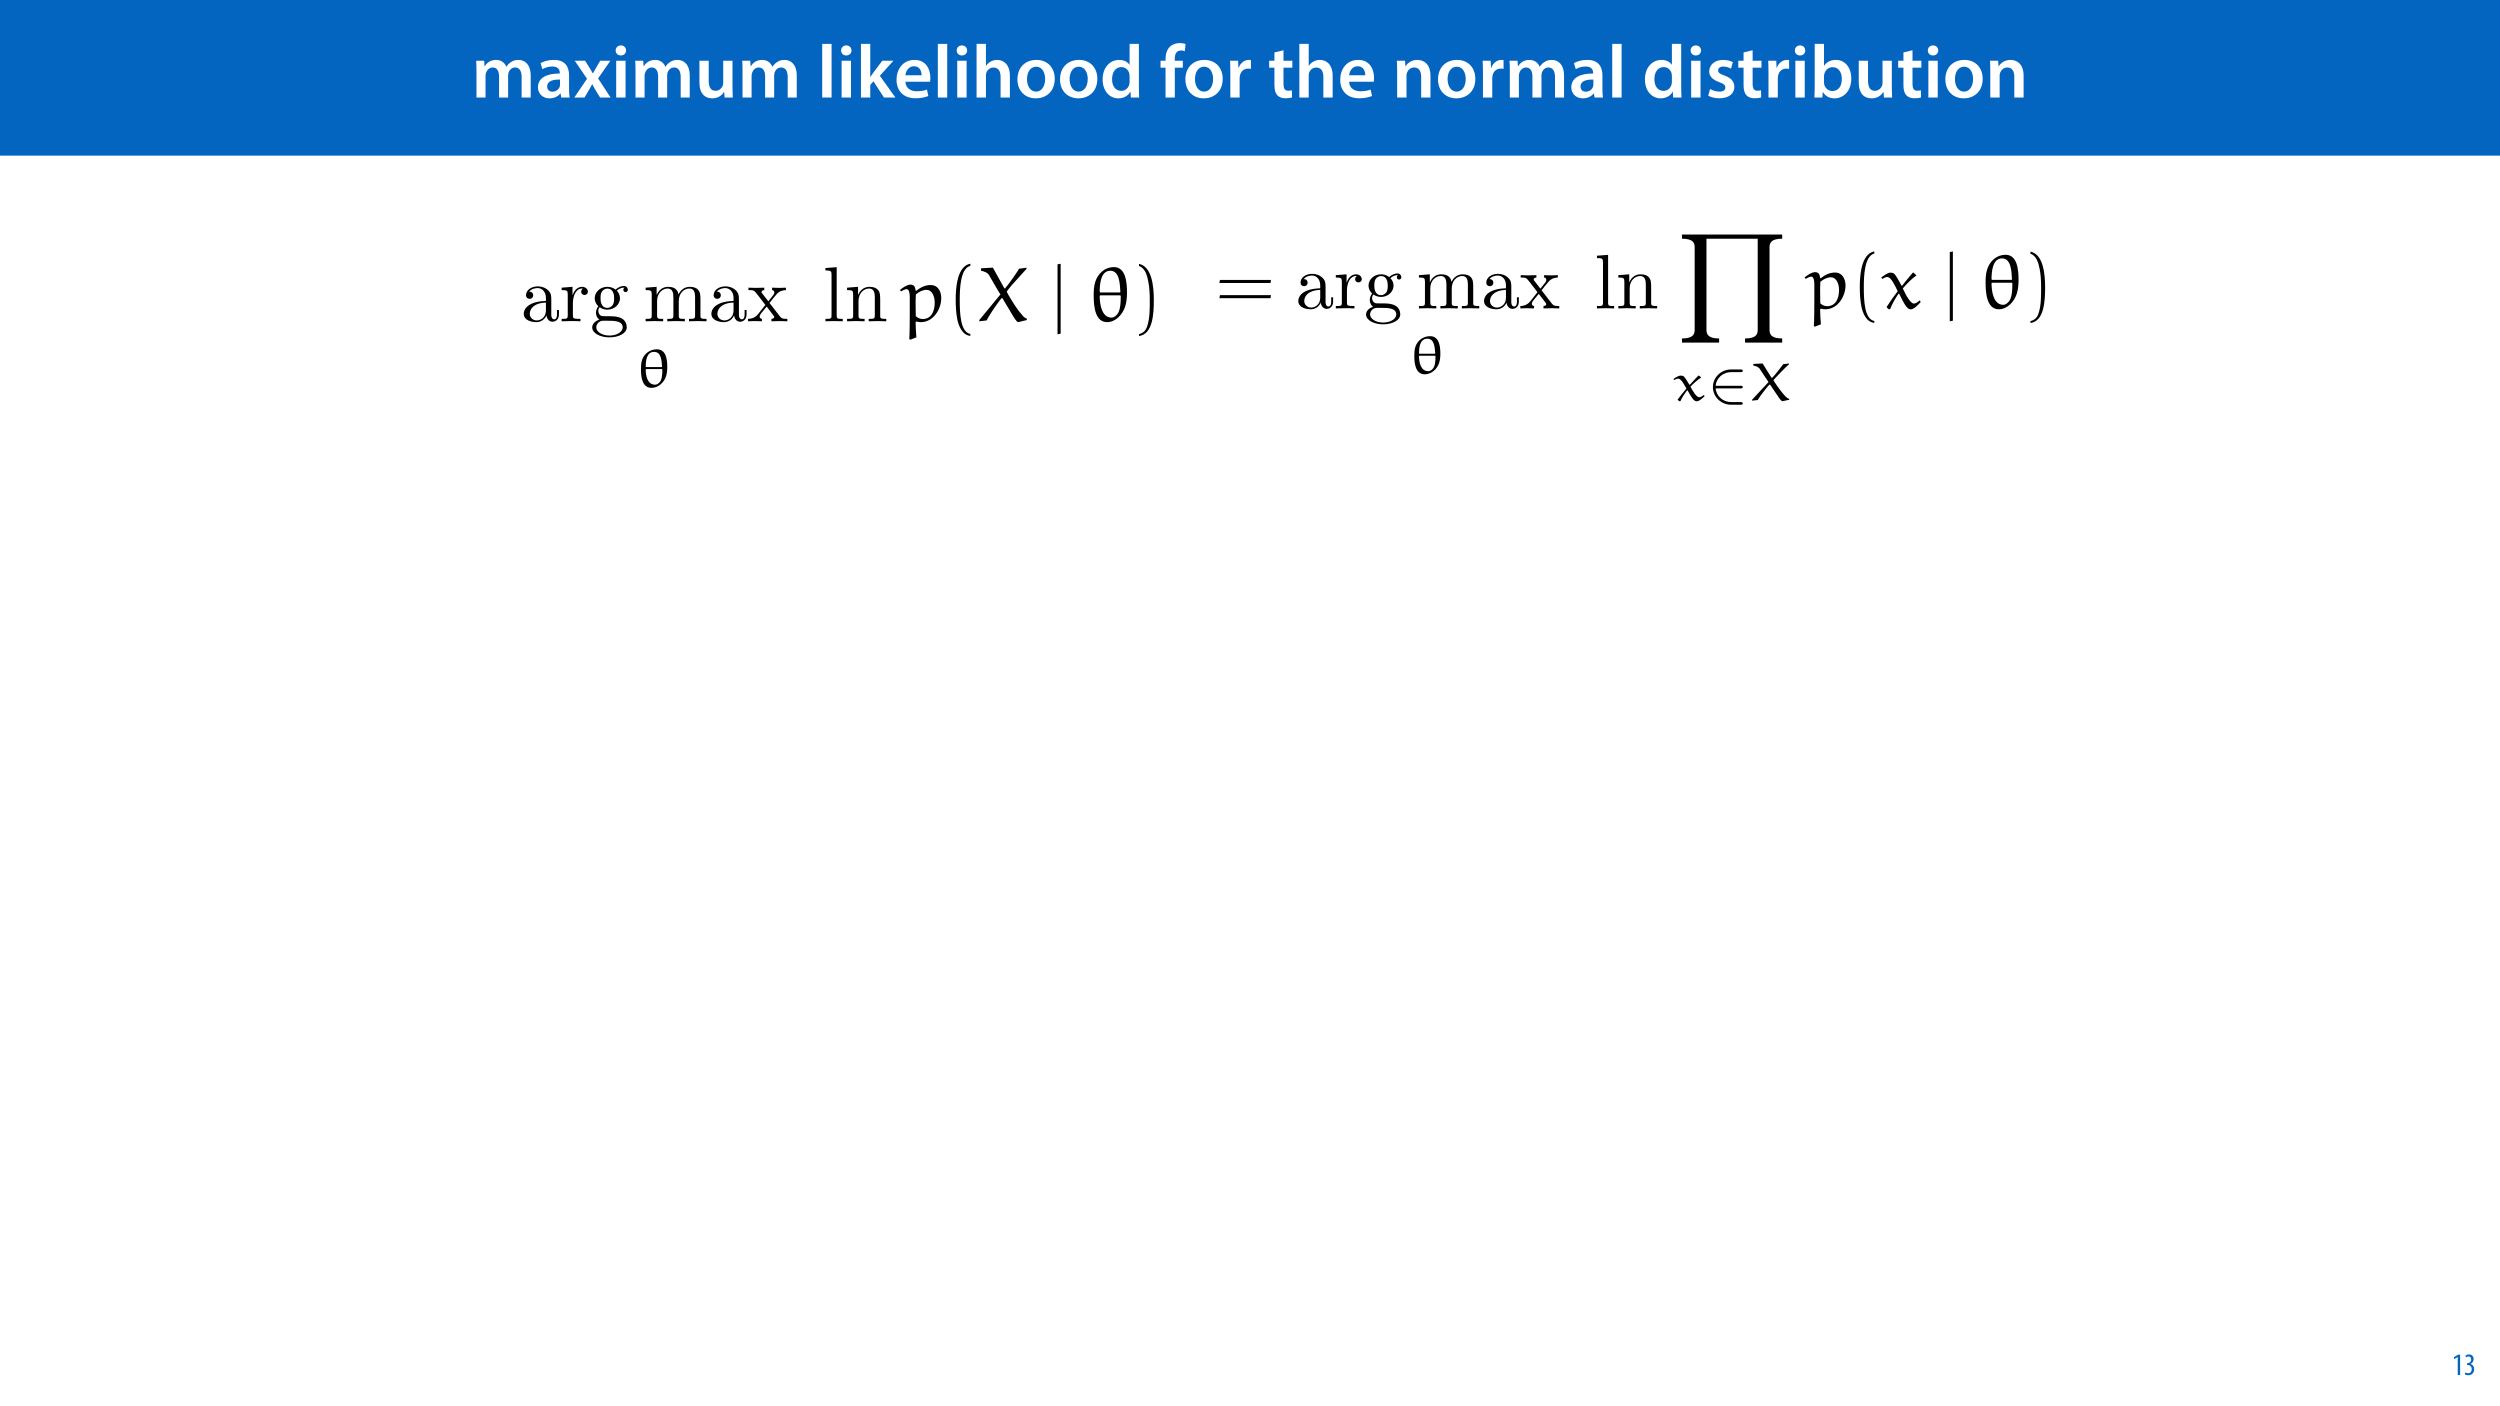 <?xml version="1.0" encoding="UTF-8"?>
<svg xmlns="http://www.w3.org/2000/svg" xmlns:xlink="http://www.w3.org/1999/xlink" width="1920" height="1080" viewBox="0 0 1920 1080">
<defs>
<g>
<g id="glyph-0-0">
<path d="M 3.828 0 L 10.781 0 L 10.781 -16.703 C 10.781 -17.516 10.906 -18.328 11.188 -19.031 C 11.828 -21 13.625 -23.078 16.297 -23.078 C 19.609 -23.078 21.172 -20.297 21.172 -16.359 L 21.172 0 L 28.125 0 L 28.125 -16.938 C 28.125 -17.75 28.297 -18.625 28.484 -19.312 C 29.234 -21.344 31.031 -23.078 33.469 -23.078 C 36.891 -23.078 38.516 -20.297 38.516 -15.609 L 38.516 0 L 45.469 0 L 45.469 -16.641 C 45.469 -25.688 40.719 -28.891 36.016 -28.891 C 33.703 -28.891 31.906 -28.297 30.328 -27.203 C 29 -26.391 27.844 -25.234 26.859 -23.656 L 26.734 -23.656 C 25.516 -26.797 22.625 -28.891 18.906 -28.891 C 14.156 -28.891 11.594 -26.281 10.203 -24.062 L 10.031 -24.062 L 9.75 -28.25 L 3.594 -28.25 C 3.766 -25.812 3.828 -23.078 3.828 -19.844 Z M 3.828 0 "/>
</g>
<g id="glyph-0-1">
<path d="M 26.156 0 C 25.875 -1.734 25.75 -4.234 25.75 -6.781 L 25.75 -17 C 25.75 -23.141 23.141 -28.891 14.094 -28.891 C 9.625 -28.891 5.969 -27.672 3.891 -26.391 L 5.281 -21.75 C 7.188 -22.969 10.094 -23.844 12.875 -23.844 C 17.859 -23.844 18.625 -20.766 18.625 -18.906 L 18.625 -18.438 C 8.172 -18.5 1.859 -14.906 1.859 -7.766 C 1.859 -3.484 5.047 0.641 10.734 0.641 C 14.391 0.641 17.344 -0.922 19.078 -3.125 L 19.25 -3.125 L 19.719 0 Z M 18.797 -9.922 C 18.797 -9.453 18.734 -8.875 18.562 -8.359 C 17.922 -6.328 15.828 -4.469 12.984 -4.469 C 10.734 -4.469 8.938 -5.734 8.938 -8.531 C 8.938 -12.812 13.75 -13.922 18.797 -13.797 Z M 18.797 -9.922 "/>
</g>
<g id="glyph-0-2">
<path d="M 0.641 -28.25 L 10.094 -14.391 L 0.297 0 L 8.172 0 L 11.422 -5.625 C 12.359 -7.188 13.172 -8.578 13.984 -10.203 L 14.094 -10.203 C 14.906 -8.641 15.719 -7.141 16.641 -5.625 L 20.125 0 L 28.188 0 L 18.562 -14.672 L 28.016 -28.25 L 20.234 -28.25 L 17.109 -23.031 C 16.297 -21.578 15.484 -20.125 14.672 -18.562 L 14.5 -18.562 C 13.688 -20.016 12.875 -21.406 11.953 -22.906 L 8.578 -28.25 Z M 0.641 -28.25 "/>
</g>
<g id="glyph-0-3">
<path d="M 11.016 0 L 11.016 -28.25 L 3.828 -28.25 L 3.828 0 Z M 7.422 -40.016 C 5.047 -40.016 3.422 -38.344 3.422 -36.141 C 3.422 -33.984 4.984 -32.312 7.359 -32.312 C 9.859 -32.312 11.422 -33.984 11.422 -36.141 C 11.375 -38.344 9.859 -40.016 7.422 -40.016 Z M 7.422 -40.016 "/>
</g>
<g id="glyph-0-4">
<path d="M 29.109 -28.25 L 21.984 -28.25 L 21.984 -11.188 C 21.984 -10.375 21.812 -9.625 21.578 -8.984 C 20.828 -7.188 18.969 -5.156 16.125 -5.156 C 12.359 -5.156 10.844 -8.172 10.844 -12.875 L 10.844 -28.25 L 3.719 -28.25 L 3.719 -11.656 C 3.719 -2.438 8.406 0.641 13.578 0.641 C 18.625 0.641 21.406 -2.266 22.625 -4.297 L 22.734 -4.297 L 23.078 0 L 29.344 0 C 29.234 -2.312 29.109 -5.109 29.109 -8.469 Z M 29.109 -28.25 "/>
</g>
<g id="glyph-0-5">
</g>
<g id="glyph-0-6">
<path d="M 3.828 0 L 11.016 0 L 11.016 -41.188 L 3.828 -41.188 Z M 3.828 0 "/>
</g>
<g id="glyph-0-7">
<path d="M 10.969 -41.188 L 3.828 -41.188 L 3.828 0 L 10.969 0 L 10.969 -9.625 L 13.391 -12.469 L 21.516 0 L 30.281 0 L 18.328 -16.703 L 28.766 -28.25 L 20.188 -28.25 L 13.344 -19.141 C 12.594 -18.156 11.781 -16.938 11.078 -15.828 L 10.969 -15.828 Z M 10.969 -41.188 "/>
</g>
<g id="glyph-0-8">
<path d="M 27.781 -12.125 C 27.891 -12.766 28.016 -13.797 28.016 -15.141 C 28.016 -21.344 25 -28.891 15.828 -28.891 C 6.781 -28.891 2.031 -21.516 2.031 -13.688 C 2.031 -5.047 7.422 0.578 16.594 0.578 C 20.641 0.578 24.016 -0.172 26.453 -1.156 L 25.406 -6.094 C 23.266 -5.281 20.875 -4.812 17.578 -4.812 C 13.047 -4.812 9.047 -7.016 8.875 -12.125 Z M 8.875 -17.109 C 9.156 -20.016 11.016 -24.016 15.422 -24.016 C 20.188 -24.016 21.344 -19.719 21.281 -17.109 Z M 8.875 -17.109 "/>
</g>
<g id="glyph-0-9">
<path d="M 3.828 0 L 11.016 0 L 11.016 -16.875 C 11.016 -17.688 11.078 -18.438 11.312 -19.031 C 12.062 -21.172 14.031 -23.031 16.812 -23.031 C 20.766 -23.031 22.266 -19.953 22.266 -15.828 L 22.266 0 L 29.406 0 L 29.406 -16.641 C 29.406 -25.688 24.359 -28.891 19.547 -28.891 C 17.75 -28.891 16.062 -28.422 14.672 -27.609 C 13.172 -26.797 12 -25.688 11.141 -24.359 L 11.016 -24.359 L 11.016 -41.188 L 3.828 -41.188 Z M 3.828 0 "/>
</g>
<g id="glyph-0-10">
<path d="M 16.641 -28.891 C 8.125 -28.891 2.031 -23.203 2.031 -13.922 C 2.031 -4.875 8.172 0.641 16.188 0.641 C 23.375 0.641 30.688 -4 30.688 -14.391 C 30.688 -22.969 25.062 -28.891 16.641 -28.891 Z M 16.469 -23.656 C 21.344 -23.656 23.312 -18.625 23.312 -14.203 C 23.312 -8.531 20.469 -4.531 16.406 -4.531 C 12.062 -4.531 9.391 -8.641 9.391 -14.094 C 9.391 -18.797 11.422 -23.656 16.469 -23.656 Z M 16.469 -23.656 "/>
</g>
<g id="glyph-0-11">
<path d="M 22.734 -41.188 L 22.734 -25.172 L 22.625 -25.172 C 21.344 -27.266 18.562 -28.891 14.672 -28.891 C 7.891 -28.891 1.969 -23.266 2.031 -13.797 C 2.031 -5.109 7.359 0.641 14.094 0.641 C 18.219 0.641 21.641 -1.328 23.312 -4.469 L 23.438 -4.469 L 23.719 0 L 30.109 0 C 29.984 -1.906 29.875 -5.047 29.875 -7.953 L 29.875 -41.188 Z M 22.734 -12.234 C 22.734 -11.484 22.672 -10.781 22.5 -10.156 C 21.812 -7.078 19.25 -5.109 16.359 -5.109 C 11.828 -5.109 9.281 -8.875 9.281 -14.031 C 9.281 -19.312 11.828 -23.375 16.406 -23.375 C 19.656 -23.375 21.922 -21.109 22.562 -18.328 C 22.672 -17.75 22.734 -17.047 22.734 -16.469 Z M 22.734 -12.234 "/>
</g>
<g id="glyph-0-12">
<path d="M 11.781 0 L 11.781 -22.906 L 17.922 -22.906 L 17.922 -28.25 L 11.719 -28.25 L 11.719 -29.703 C 11.719 -33.172 12.938 -36.141 16.469 -36.141 C 17.75 -36.141 18.734 -35.906 19.484 -35.609 L 20.016 -41.125 C 18.844 -41.531 17.344 -41.812 15.422 -41.812 C 12.984 -41.812 10.156 -41.062 8.062 -39.094 C 5.625 -36.766 4.641 -33.125 4.641 -29.469 L 4.641 -28.25 L 0.812 -28.25 L 0.812 -22.906 L 4.641 -22.906 L 4.641 0 Z M 11.781 0 "/>
</g>
<g id="glyph-0-13">
<path d="M 3.828 0 L 10.969 0 L 10.969 -14.609 C 10.969 -15.422 11.078 -16.188 11.188 -16.812 C 11.828 -20.016 14.156 -22.219 17.578 -22.219 C 18.438 -22.219 19.078 -22.094 19.656 -21.984 L 19.656 -28.703 C 19.078 -28.828 18.672 -28.891 17.984 -28.891 C 14.969 -28.891 11.656 -26.859 10.266 -22.859 L 10.031 -22.859 L 9.797 -28.25 L 3.594 -28.25 C 3.766 -25.688 3.828 -22.969 3.828 -19.141 Z M 3.828 0 "/>
</g>
<g id="glyph-0-14">
<path d="M 5.047 -34.625 L 5.047 -28.25 L 0.984 -28.25 L 0.984 -22.906 L 5.047 -22.906 L 5.047 -9.625 C 5.047 -5.922 5.734 -3.359 7.25 -1.734 C 8.578 -0.297 10.781 0.578 13.391 0.578 C 15.656 0.578 17.516 0.297 18.562 -0.109 L 18.438 -5.562 C 17.812 -5.391 16.875 -5.219 15.656 -5.219 C 12.938 -5.219 12 -7.016 12 -10.438 L 12 -22.906 L 18.797 -22.906 L 18.797 -28.25 L 12 -28.25 L 12 -36.312 Z M 5.047 -34.625 "/>
</g>
<g id="glyph-0-15">
<path d="M 3.828 0 L 11.016 0 L 11.016 -16.594 C 11.016 -17.406 11.078 -18.266 11.312 -18.906 C 12.062 -21.047 14.031 -23.078 16.875 -23.078 C 20.766 -23.078 22.266 -20.016 22.266 -15.953 L 22.266 0 L 29.406 0 L 29.406 -16.766 C 29.406 -25.688 24.297 -28.891 19.375 -28.891 C 14.672 -28.891 11.594 -26.219 10.375 -24.016 L 10.203 -24.016 L 9.859 -28.25 L 3.594 -28.25 C 3.766 -25.812 3.828 -23.078 3.828 -19.844 Z M 3.828 0 "/>
</g>
<g id="glyph-0-16">
<path d="M 2.094 -1.391 C 4.172 -0.234 7.25 0.578 10.672 0.578 C 18.156 0.578 22.156 -3.125 22.156 -8.234 C 22.094 -12.406 19.719 -15.016 14.609 -16.875 C 11.016 -18.156 9.688 -19.031 9.688 -20.828 C 9.688 -22.562 11.078 -23.781 13.625 -23.781 C 16.125 -23.781 18.391 -22.859 19.609 -22.156 L 21 -27.203 C 19.375 -28.078 16.641 -28.891 13.516 -28.891 C 6.953 -28.891 2.844 -25 2.844 -20.016 C 2.781 -16.703 5.109 -13.688 10.609 -11.781 C 14.094 -10.562 15.25 -9.562 15.25 -7.656 C 15.25 -5.797 13.859 -4.531 10.734 -4.531 C 8.172 -4.531 5.109 -5.562 3.484 -6.547 Z M 2.094 -1.391 "/>
</g>
<g id="glyph-0-17">
<path d="M 9.688 0 L 10.031 -4.234 L 10.156 -4.234 C 12.188 -0.75 15.422 0.641 19.078 0.641 C 25.469 0.641 31.906 -4.406 31.906 -14.562 C 31.953 -23.141 27.031 -28.891 20.125 -28.891 C 15.891 -28.891 12.812 -27.094 11.078 -24.359 L 10.969 -24.359 L 10.969 -41.188 L 3.828 -41.188 L 3.828 -7.953 C 3.828 -5.047 3.719 -1.906 3.594 0 Z M 10.969 -16.234 C 10.969 -16.938 11.078 -17.578 11.188 -18.094 C 12 -21.234 14.609 -23.312 17.516 -23.312 C 22.266 -23.312 24.656 -19.25 24.656 -14.266 C 24.656 -8.578 21.922 -4.984 17.453 -4.984 C 14.391 -4.984 11.891 -7.141 11.141 -9.969 C 11.016 -10.5 10.969 -11.078 10.969 -11.656 Z M 10.969 -16.234 "/>
</g>
<g id="glyph-1-0">
<path d="M 4.516 0 L 6.344 0 L 6.344 -15.594 L 4.797 -15.594 L 1.516 -13.688 L 1.875 -12.234 L 4.469 -13.734 L 4.516 -13.734 Z M 4.516 0 "/>
</g>
<g id="glyph-1-1">
<path d="M 0.672 -0.531 C 1.297 -0.094 2.406 0.188 3.406 0.188 C 6.234 0.188 7.875 -1.875 7.875 -4.422 C 7.875 -6.859 6.531 -8.109 5.141 -8.5 L 5.141 -8.547 C 6.641 -9.266 7.469 -10.625 7.469 -12.188 C 7.469 -14.203 6.219 -15.797 4.016 -15.797 C 2.828 -15.797 1.781 -15.359 1.203 -14.906 L 1.609 -13.516 C 2.109 -13.875 2.781 -14.25 3.547 -14.25 C 4.781 -14.25 5.609 -13.422 5.609 -11.859 C 5.609 -9.938 3.906 -9.094 2.812 -9.078 L 2.453 -9.078 L 2.453 -7.688 L 2.875 -7.688 C 4.75 -7.688 6.031 -6.5 6.031 -4.469 C 6.031 -2.516 4.938 -1.344 3.344 -1.344 C 2.406 -1.344 1.562 -1.703 1.078 -1.984 Z M 0.672 -0.531 "/>
</g>
<g id="glyph-2-0">
<path d="M 5.094 -42.031 C 9.906 -40.312 11.266 -34.734 12.156 -30.297 C 13.047 -25.734 13.281 -20.984 13.281 -16.359 C 13.281 -9.609 13.391 -2.375 11.266 3.969 C 10.078 7.531 7.828 9.062 5.094 9.781 L 5.094 11.203 C 15.703 9.844 16.359 -5.984 16.359 -16.125 C 16.359 -26.031 15.109 -41.562 5.094 -43.625 Z M 5.094 -42.031 "/>
</g>
<g id="glyph-2-1">
<path d="M 42.453 -19.5 L 42.797 -21.875 L 3.609 -21.875 L 3.203 -19.5 Z M 42.453 -7.828 L 42.797 -10.203 L 3.609 -10.203 L 3.203 -7.828 Z M 42.453 -7.828 "/>
</g>
<g id="glyph-2-2">
<path d="M 17.844 9.656 C 10.203 8.188 9.781 -6.219 9.781 -16.25 C 9.781 -25.188 10.312 -40.25 17.844 -42.156 L 17.844 -43.75 C 11.672 -42.688 9.016 -35.922 7.891 -30.234 C 7 -25.781 6.703 -21.156 6.703 -16.594 C 6.703 -11.797 6.938 -7 7.766 -2.25 C 8.781 3.375 11.625 10.547 17.844 11.078 Z M 17.844 9.656 "/>
</g>
<g id="glyph-3-0">
<path d="M 19.734 -4.5 C 19.984 -2.141 21.578 0.359 24.359 0.359 C 25.609 0.359 29.219 -0.469 29.219 -5.281 L 29.219 -8.594 L 27.75 -8.594 L 27.75 -5.281 C 27.75 -1.844 26.266 -1.484 25.609 -1.484 C 23.656 -1.484 23.422 -4.156 23.422 -4.453 L 23.422 -16.297 C 23.422 -18.797 23.422 -21.109 21.281 -23.297 C 18.969 -25.609 16 -26.562 13.156 -26.562 C 8.297 -26.562 4.203 -23.766 4.203 -19.859 C 4.203 -18.078 5.391 -17.078 6.938 -17.078 C 8.594 -17.078 9.656 -18.266 9.656 -19.797 C 9.656 -20.516 9.359 -22.469 6.641 -22.531 C 8.234 -24.609 11.141 -25.25 13.047 -25.25 C 15.953 -25.25 19.328 -22.938 19.328 -17.672 L 19.328 -15.469 C 16.297 -15.297 12.156 -15.109 8.422 -13.344 C 3.969 -11.328 2.484 -8.234 2.484 -5.625 C 2.484 -0.828 8.234 0.656 11.969 0.656 C 15.891 0.656 18.609 -1.719 19.734 -4.5 Z M 19.328 -14.234 L 19.328 -8.297 C 19.328 -2.672 15.062 -0.656 12.391 -0.656 C 9.484 -0.656 7.047 -2.734 7.047 -5.688 C 7.047 -8.953 9.547 -13.875 19.328 -14.234 Z M 19.328 -14.234 "/>
</g>
<g id="glyph-3-1">
<path d="M 9.906 -19.688 L 9.906 -26.203 L 1.656 -25.547 L 1.656 -23.719 C 5.812 -23.719 6.281 -23.297 6.281 -20.391 L 6.281 -4.5 C 6.281 -1.844 5.625 -1.844 1.656 -1.844 L 1.656 0 C 3.969 -0.062 6.766 -0.172 8.422 -0.172 C 10.797 -0.172 13.578 -0.172 15.953 0 L 15.953 -1.844 L 14.703 -1.844 C 10.312 -1.844 10.203 -2.484 10.203 -4.625 L 10.203 -13.75 C 10.203 -19.625 12.688 -24.891 17.188 -24.891 C 17.609 -24.891 17.719 -24.891 17.844 -24.844 C 17.672 -24.781 16.484 -24.062 16.484 -22.531 C 16.484 -20.859 17.719 -19.984 19.031 -19.984 C 20.094 -19.984 21.578 -20.688 21.578 -22.594 C 21.578 -24.484 19.734 -26.203 17.188 -26.203 C 12.859 -26.203 10.734 -22.234 9.906 -19.688 Z M 9.906 -19.688 "/>
</g>
<g id="glyph-3-2">
<path d="M 13.156 -10.203 C 8 -10.203 8 -16.125 8 -17.484 C 8 -19.094 8.062 -20.984 8.953 -22.469 C 9.422 -23.172 10.797 -24.844 13.156 -24.844 C 18.312 -24.844 18.312 -18.906 18.312 -17.547 C 18.312 -15.953 18.266 -14.047 17.375 -12.562 C 16.891 -11.859 15.531 -10.203 13.156 -10.203 Z M 6.281 -7.891 C 6.281 -8.125 6.281 -9.484 7.297 -10.672 C 9.609 -9.016 12.031 -8.828 13.156 -8.828 C 18.672 -8.828 22.766 -12.922 22.766 -17.484 C 22.766 -19.688 21.812 -21.875 20.328 -23.234 C 22.469 -25.25 24.609 -25.547 25.672 -25.547 C 25.781 -25.547 26.078 -25.547 26.266 -25.484 C 25.609 -25.25 25.312 -24.609 25.312 -23.891 C 25.312 -22.875 26.078 -22.172 27.031 -22.172 C 27.625 -22.172 28.75 -22.594 28.75 -23.953 C 28.75 -24.953 28.047 -26.859 25.734 -26.859 C 24.547 -26.859 21.938 -26.5 19.438 -24.062 C 16.953 -26.031 14.469 -26.203 13.156 -26.203 C 7.641 -26.203 3.562 -22.109 3.562 -17.547 C 3.562 -14.938 4.859 -12.688 6.344 -11.438 C 5.578 -10.547 4.5 -8.594 4.5 -6.516 C 4.5 -4.688 5.281 -2.438 7.109 -1.25 C 3.562 -0.234 1.656 2.312 1.656 4.688 C 1.656 8.953 7.531 12.219 14.766 12.219 C 21.75 12.219 27.922 9.188 27.922 4.562 C 27.922 2.484 27.094 -0.531 24.062 -2.188 C 20.922 -3.859 17.484 -3.859 13.875 -3.859 C 12.391 -3.859 9.844 -3.859 9.422 -3.906 C 7.531 -4.156 6.281 -5.984 6.281 -7.891 Z M 14.828 10.844 C 8.828 10.844 4.75 7.828 4.75 4.688 C 4.75 1.953 7 -0.234 9.609 -0.422 L 13.094 -0.422 C 18.203 -0.422 24.844 -0.422 24.844 4.688 C 24.844 7.891 20.625 10.844 14.828 10.844 Z M 14.828 10.844 "/>
</g>
<g id="glyph-3-3">
<path d="M 6.516 -20.391 L 6.516 -4.5 C 6.516 -1.844 5.875 -1.844 1.891 -1.844 L 1.891 0 C 3.969 -0.062 7 -0.172 8.594 -0.172 C 10.141 -0.172 13.219 -0.062 15.234 0 L 15.234 -1.844 C 11.266 -1.844 10.609 -1.844 10.609 -4.5 L 10.609 -15.406 C 10.609 -21.578 14.828 -24.891 18.609 -24.891 C 22.344 -24.891 23 -21.703 23 -18.312 L 23 -4.5 C 23 -1.844 22.344 -1.844 18.375 -1.844 L 18.375 0 C 20.453 -0.062 23.469 -0.172 25.078 -0.172 C 26.625 -0.172 29.703 -0.062 31.719 0 L 31.719 -1.844 C 27.75 -1.844 27.094 -1.844 27.094 -4.5 L 27.094 -15.406 C 27.094 -21.578 31.297 -24.891 35.094 -24.891 C 38.828 -24.891 39.484 -21.703 39.484 -18.312 L 39.484 -4.5 C 39.484 -1.844 38.828 -1.844 34.859 -1.844 L 34.859 0 C 36.938 -0.062 39.953 -0.172 41.562 -0.172 C 43.094 -0.172 46.188 -0.062 48.203 0 L 48.203 -1.844 C 45.109 -1.844 43.625 -1.844 43.578 -3.609 L 43.578 -14.938 C 43.578 -20.031 43.578 -21.875 41.734 -24.016 C 40.906 -25.016 38.953 -26.203 35.516 -26.203 C 30.531 -26.203 27.922 -22.641 26.906 -20.391 C 26.078 -25.547 21.703 -26.203 19.031 -26.203 C 14.703 -26.203 11.922 -23.656 10.25 -19.984 L 10.25 -26.203 L 1.891 -25.547 L 1.891 -23.719 C 6.047 -23.719 6.516 -23.297 6.516 -20.391 Z M 6.516 -20.391 "/>
</g>
<g id="glyph-3-4">
<path d="M 17.016 -13.938 C 18.797 -16.188 21.047 -19.094 22.469 -20.625 C 24.312 -22.766 26.734 -23.656 29.516 -23.719 L 29.516 -25.547 C 27.984 -25.438 26.203 -25.375 24.656 -25.375 C 22.875 -25.375 19.734 -25.484 18.969 -25.547 L 18.969 -23.719 C 20.219 -23.594 20.688 -22.828 20.688 -21.875 C 20.688 -20.922 20.094 -20.156 19.797 -19.797 L 16.125 -15.172 L 11.5 -21.156 C 10.969 -21.75 10.969 -21.875 10.969 -22.234 C 10.969 -23.125 11.859 -23.656 13.047 -23.719 L 13.047 -25.547 C 11.5 -25.484 7.594 -25.375 6.641 -25.375 C 5.391 -25.375 2.609 -25.438 1 -25.547 L 1 -23.719 C 5.156 -23.719 5.219 -23.656 8 -20.094 L 13.875 -12.453 L 8.297 -5.391 C 5.453 -1.953 1.953 -1.844 0.719 -1.844 L 0.719 0 C 2.25 -0.125 4.094 -0.172 5.625 -0.172 C 7.344 -0.172 9.844 -0.062 11.266 0 L 11.266 -1.844 C 9.953 -2.016 9.547 -2.781 9.547 -3.672 C 9.547 -4.984 11.266 -6.938 14.875 -11.203 L 19.391 -5.281 C 19.859 -4.625 20.625 -3.672 20.625 -3.312 C 20.625 -2.781 20.094 -1.891 18.5 -1.844 L 18.5 0 C 20.281 -0.062 23.594 -0.172 24.891 -0.172 C 26.5 -0.172 28.812 -0.125 30.594 0 L 30.594 -1.844 C 27.391 -1.844 26.328 -1.953 24.953 -3.672 Z M 17.016 -13.938 "/>
</g>
<g id="glyph-3-5">
<path d="M 10.5 -41.141 L 1.953 -40.484 L 1.953 -38.656 C 6.109 -38.656 6.578 -38.234 6.578 -35.328 L 6.578 -4.5 C 6.578 -1.844 5.922 -1.844 1.953 -1.844 L 1.953 0 C 3.906 -0.062 7.047 -0.172 8.531 -0.172 C 10.016 -0.172 12.922 -0.062 15.109 0 L 15.109 -1.844 C 11.141 -1.844 10.5 -1.844 10.5 -4.5 Z M 10.5 -41.141 "/>
</g>
<g id="glyph-3-6">
<path d="M 6.516 -20.391 L 6.516 -4.5 C 6.516 -1.844 5.875 -1.844 1.891 -1.844 L 1.891 0 C 3.969 -0.062 7 -0.172 8.594 -0.172 C 10.141 -0.172 13.219 -0.062 15.234 0 L 15.234 -1.844 C 11.266 -1.844 10.609 -1.844 10.609 -4.5 L 10.609 -15.406 C 10.609 -21.578 14.828 -24.891 18.609 -24.891 C 22.344 -24.891 23 -21.703 23 -18.312 L 23 -4.5 C 23 -1.844 22.344 -1.844 18.375 -1.844 L 18.375 0 C 20.453 -0.062 23.469 -0.172 25.078 -0.172 C 26.625 -0.172 29.703 -0.062 31.719 0 L 31.719 -1.844 C 28.641 -1.844 27.156 -1.844 27.094 -3.609 L 27.094 -14.938 C 27.094 -20.031 27.094 -21.875 25.25 -24.016 C 24.422 -25.016 22.469 -26.203 19.031 -26.203 C 14.703 -26.203 11.922 -23.656 10.25 -19.984 L 10.25 -26.203 L 1.891 -25.547 L 1.891 -23.719 C 6.047 -23.719 6.516 -23.297 6.516 -20.391 Z M 6.516 -20.391 "/>
</g>
<g id="glyph-4-0">
<path d="M 12.125 0.453 C 17.219 0.453 21.5 -3.656 22.984 -7.922 C 23.828 -10.25 24.062 -12.781 24.062 -15.266 C 24.062 -20.828 23.328 -28.844 16.141 -28.844 C 10.75 -28.844 6.594 -25.438 4.984 -20.953 C 4.109 -18.547 4.062 -15.938 4.062 -13.484 C 4.062 -7.922 4.938 0.453 12.125 0.453 Z M 7.969 -15.359 L 7.672 -15.641 C 7.672 -19.547 8.141 -26.891 14.031 -26.891 C 19.672 -26.891 19.719 -19.969 20.125 -15.641 L 19.844 -15.359 Z M 19.969 -13.812 L 20.328 -13.484 C 20.328 -9.953 20.125 -5.438 17.922 -3.438 C 17.062 -2.656 16.062 -1.953 14.781 -1.953 C 8.969 -1.953 7.672 -8.797 7.672 -13.531 L 8.016 -13.812 Z M 19.969 -13.812 "/>
</g>
<g id="glyph-5-0">
<path d="M 61.469 73.266 C 61.469 77.125 59.578 79.797 51.75 79.797 L 51.75 83 L 80.266 83 L 80.266 79.797 C 72.375 79.797 70.547 77.062 70.547 73.266 L 70.547 9.719 C 70.547 5.875 72.438 3.203 80.266 3.203 L 80.266 0 L 3.312 0 L 3.312 3.203 C 11.203 3.203 13.047 5.922 13.047 9.719 L 13.047 73.266 C 13.047 77.125 11.141 79.797 3.312 79.797 L 3.312 83 L 31.828 83 L 31.828 79.797 C 23.953 79.797 22.109 77.062 22.109 73.266 L 22.109 3.203 L 61.469 3.203 Z M 61.469 73.266 "/>
</g>
<g id="glyph-6-0">
<path d="M 21.078 -19.172 C 21 -19.25 20.875 -19.25 20.797 -19.25 C 20.672 -19.25 20.578 -19.25 20.5 -19.172 C 18.469 -17.062 15.688 -14.156 13.984 -12.156 L 13.688 -12.203 C 12.359 -14.531 10.422 -17.516 9.469 -18.469 C 8.844 -19.094 7.719 -19.25 6.938 -19.25 C 5.312 -19.25 2.984 -17.719 1.375 -16.594 L 2.078 -15.859 C 2.906 -16.344 4.062 -16.891 5.016 -16.891 C 7.297 -16.891 9.547 -12.484 11.375 -9.25 C 9.094 -6.594 6.719 -3.734 4.688 -0.875 L 4.688 -0.547 L 6.062 0.5 L 6.812 0.328 C 8.172 -2.859 10.047 -5.438 11.875 -7.922 L 12.203 -7.922 C 15.312 -2.578 16.891 0.5 19.297 0.5 C 21.25 0.5 23.656 -1.828 25.312 -3.406 L 24.938 -4.188 L 24.531 -4.188 C 23.609 -3.484 22.375 -2.609 21.203 -2.609 C 19.125 -2.609 16.438 -6.969 14.438 -10.75 C 16.938 -13.281 19.922 -15.984 22.531 -17.594 C 22.625 -17.641 22.656 -17.672 22.656 -17.797 C 22.656 -17.844 22.578 -17.922 22.5 -17.969 Z M 21.078 -19.172 "/>
</g>
<g id="glyph-6-1">
<path d="M 30.922 -27.891 L 30.922 -28.516 L 26.484 -27.969 C 26.016 -27.188 19.672 -18.875 18.016 -17.516 L 17.594 -17.516 L 10.703 -28.547 C 8.594 -28.422 5.016 -28.266 3.859 -28.219 L 3.531 -27.969 L 3.531 -26.938 C 5.516 -26.484 7.297 -26.062 8.469 -24.484 C 10.625 -21.078 15.062 -14.359 15.266 -14.312 L 2.578 -0.656 L 2.578 0 L 6.969 -0.453 C 8.625 -3.609 13.906 -10.078 15.859 -12.281 L 16.438 -12.281 L 23.156 -2.359 C 23.781 -1.453 24.438 -0.547 25.312 0.203 L 25.938 0.453 L 31.125 -0.656 L 31.125 -1.328 L 30.875 -1.5 C 29.094 -1.875 27.562 -4.062 26.312 -5.438 C 24.484 -7.469 19 -15.234 19 -15.766 C 19.75 -16.812 30.094 -27.469 30.922 -27.891 Z M 30.922 -27.891 "/>
</g>
<g id="glyph-7-0">
<path d="M 25.766 -9.375 C 26.438 -9.375 27.438 -9.375 27.438 -10.375 C 27.438 -11.406 26.484 -11.406 25.766 -11.406 L 6.562 -11.406 C 7.172 -17.438 12.203 -21.906 18.672 -21.906 L 25.766 -21.906 C 26.438 -21.906 27.438 -21.906 27.438 -22.906 C 27.438 -23.953 26.484 -23.953 25.766 -23.953 L 18.516 -23.953 C 10.797 -23.953 4.484 -17.891 4.484 -10.422 C 4.484 -2.781 10.875 3.156 18.516 3.156 L 25.766 3.156 C 26.438 3.156 27.438 3.156 27.438 2.156 C 27.438 1.125 26.484 1.125 25.766 1.125 L 18.672 1.125 C 12.203 1.125 7.172 -3.359 6.562 -9.375 Z M 25.766 -9.375 "/>
</g>
<g id="glyph-8-0">
<path d="M 11.797 12.219 C 11.438 9.125 11.266 3.375 11.203 0.656 L 11.797 0.172 C 12.922 0.469 14.109 0.656 15.297 0.656 C 24.484 0.656 30.703 -8.953 30.703 -17.672 C 30.703 -22.109 28.641 -27.562 22.594 -27.562 C 18.5 -27.562 14.875 -25.734 11.672 -23.172 L 11.203 -23.422 C 10.969 -26.031 10.016 -27.859 7.344 -27.859 C 4.75 -27.859 1.656 -25.734 -0.719 -23.828 L 0.125 -22.703 C 1.547 -23.531 3.203 -24.422 4.453 -24.422 C 6.219 -24.422 6.766 -21.344 6.766 -18.672 L 6.766 -5.578 C 6.766 -2.188 6.703 9.953 6.406 13.391 L 7 14.047 Z M 11.328 -3.906 C 11.328 -3.969 11.203 -10.078 11.203 -14.938 C 11.203 -15.594 11.375 -20.094 11.375 -20.453 C 14.172 -22.641 16.594 -23.891 19.625 -23.891 C 23.422 -23.891 25.734 -19.328 25.734 -14.172 C 25.734 -8.531 23.719 -1.719 16.547 -1.719 C 14.578 -1.719 12.75 -2.609 11.328 -3.906 Z M 11.328 -3.906 "/>
</g>
<g id="glyph-8-1">
<path d="M 25.016 -27.391 C 24.891 -27.5 24.781 -27.5 24.656 -27.5 C 24.484 -27.5 24.359 -27.5 24.312 -27.391 C 21.703 -24.359 18.203 -20.219 16.062 -17.375 L 15.703 -17.422 C 13.984 -20.75 11.562 -25.016 10.312 -26.375 C 9.484 -27.266 8.125 -27.5 7.109 -27.5 C 5.156 -27.5 2.188 -25.312 0.125 -23.719 L 0.953 -22.641 C 2.016 -23.359 3.5 -24.125 4.75 -24.125 C 7.641 -24.125 10.5 -17.781 12.75 -13.219 C 9.844 -9.422 6.875 -5.328 4.328 -1.25 L 4.328 -0.766 L 5.984 0.719 L 6.938 0.469 C 8.719 -4.094 11.078 -7.766 13.391 -11.328 L 13.812 -11.328 C 17.719 -3.672 19.734 0.719 22.766 0.719 C 25.25 0.719 28.281 -2.609 30.359 -4.859 L 29.875 -5.984 L 29.406 -5.984 C 28.219 -4.984 26.625 -3.734 25.188 -3.734 C 22.594 -3.734 19.094 -10.016 16.656 -15.359 C 19.734 -18.969 23.531 -22.828 26.859 -25.141 C 26.969 -25.188 27.031 -25.25 27.031 -25.438 C 27.031 -25.484 26.906 -25.609 26.859 -25.672 Z M 25.016 -27.391 "/>
</g>
<g id="glyph-9-0">
<path d="M 7.469 9.422 L 7.469 -43.75 L 5.094 -43.281 L 5.094 9.906 Z M 7.469 9.422 "/>
</g>
<g id="glyph-10-0">
<path d="M 13.688 0.656 C 20.156 0.656 25.547 -5.219 27.453 -11.328 C 28.516 -14.641 28.812 -18.266 28.812 -21.812 C 28.812 -29.766 27.859 -41.203 18.797 -41.203 C 11.969 -41.203 6.703 -36.344 4.688 -29.938 C 3.562 -26.5 3.5 -22.828 3.5 -19.266 C 3.5 -11.266 4.625 0.656 13.688 0.656 Z M 8.422 -21.938 L 8.062 -22.344 C 8.062 -27.922 8.719 -38.422 16.125 -38.422 C 23.125 -38.422 23.422 -28.516 23.766 -22.344 L 23.469 -21.938 Z M 23.594 -19.734 L 24.062 -19.266 C 24.062 -14.234 23.828 -7.766 21.047 -4.922 C 19.922 -3.797 18.672 -2.781 17.078 -2.781 C 9.656 -2.781 8.062 -12.75 8.062 -19.328 L 8.484 -19.734 Z M 23.594 -19.734 "/>
</g>
<g id="glyph-11-0">
<path d="M 19.938 -4.547 C 20.188 -2.156 21.797 0.359 24.609 0.359 C 25.875 0.359 29.531 -0.484 29.531 -5.328 L 29.531 -8.688 L 28.031 -8.688 L 28.031 -5.328 C 28.031 -1.859 26.531 -1.5 25.875 -1.5 C 23.891 -1.5 23.656 -4.188 23.656 -4.484 L 23.656 -16.469 C 23.656 -18.984 23.656 -21.328 21.5 -23.531 C 19.172 -25.875 16.172 -26.828 13.297 -26.828 C 8.391 -26.828 4.25 -24.016 4.25 -20.062 C 4.25 -18.266 5.453 -17.25 7 -17.25 C 8.688 -17.25 9.766 -18.453 9.766 -20 C 9.766 -20.719 9.469 -22.703 6.703 -22.766 C 8.328 -24.859 11.266 -25.516 13.172 -25.516 C 16.109 -25.516 19.531 -23.172 19.531 -17.844 L 19.531 -15.625 C 16.469 -15.453 12.281 -15.266 8.5 -13.469 C 4.016 -11.438 2.516 -8.328 2.516 -5.688 C 2.516 -0.844 8.328 0.656 12.094 0.656 C 16.047 0.656 18.812 -1.734 19.938 -4.547 Z M 19.531 -14.375 L 19.531 -8.391 C 19.531 -2.688 15.219 -0.656 12.516 -0.656 C 9.578 -0.656 7.125 -2.75 7.125 -5.75 C 7.125 -9.047 9.641 -14.016 19.531 -14.375 Z M 19.531 -14.375 "/>
</g>
<g id="glyph-11-1">
<path d="M 10 -19.891 L 10 -26.469 L 1.672 -25.812 L 1.672 -23.953 C 5.875 -23.953 6.344 -23.531 6.344 -20.609 L 6.344 -4.547 C 6.344 -1.859 5.688 -1.859 1.672 -1.859 L 1.672 0 C 4.016 -0.062 6.828 -0.172 8.5 -0.172 C 10.906 -0.172 13.719 -0.172 16.109 0 L 16.109 -1.859 L 14.859 -1.859 C 10.422 -1.859 10.297 -2.516 10.297 -4.672 L 10.297 -13.891 C 10.297 -19.828 12.812 -25.156 17.375 -25.156 C 17.781 -25.156 17.906 -25.156 18.031 -25.094 C 17.844 -25.031 16.656 -24.312 16.656 -22.766 C 16.656 -21.078 17.906 -20.188 19.219 -20.188 C 20.297 -20.188 21.797 -20.906 21.797 -22.812 C 21.797 -24.734 19.938 -26.469 17.375 -26.469 C 13 -26.469 10.844 -22.453 10 -19.891 Z M 10 -19.891 "/>
</g>
<g id="glyph-11-2">
<path d="M 13.297 -10.297 C 8.078 -10.297 8.078 -16.297 8.078 -17.672 C 8.078 -19.281 8.141 -21.203 9.047 -22.703 C 9.516 -23.422 10.906 -25.094 13.297 -25.094 C 18.5 -25.094 18.5 -19.109 18.5 -17.734 C 18.5 -16.109 18.453 -14.188 17.547 -12.703 C 17.062 -11.984 15.688 -10.297 13.297 -10.297 Z M 6.344 -7.969 C 6.344 -8.203 6.344 -9.578 7.359 -10.781 C 9.703 -9.109 12.156 -8.922 13.297 -8.922 C 18.859 -8.922 23 -13.062 23 -17.672 C 23 -19.891 22.047 -22.094 20.547 -23.484 C 22.703 -25.516 24.859 -25.812 25.938 -25.812 C 26.047 -25.812 26.359 -25.812 26.531 -25.75 C 25.875 -25.516 25.578 -24.859 25.578 -24.141 C 25.578 -23.125 26.359 -22.406 27.312 -22.406 C 27.906 -22.406 29.047 -22.812 29.047 -24.203 C 29.047 -25.219 28.328 -27.125 26 -27.125 C 24.797 -27.125 22.156 -26.766 19.641 -24.312 C 17.125 -26.297 14.609 -26.469 13.297 -26.469 C 7.719 -26.469 3.594 -22.344 3.594 -17.734 C 3.594 -15.094 4.906 -12.812 6.406 -11.562 C 5.625 -10.656 4.547 -8.688 4.547 -6.594 C 4.547 -4.734 5.328 -2.453 7.188 -1.25 C 3.594 -0.234 1.672 2.328 1.672 4.734 C 1.672 9.047 7.609 12.344 14.906 12.344 C 21.984 12.344 28.203 9.281 28.203 4.609 C 28.203 2.516 27.375 -0.531 24.312 -2.219 C 21.141 -3.891 17.672 -3.891 14.016 -3.891 C 12.516 -3.891 9.938 -3.891 9.516 -3.953 C 7.609 -4.188 6.344 -6.047 6.344 -7.969 Z M 14.969 10.953 C 8.922 10.953 4.797 7.906 4.797 4.734 C 4.797 1.969 7.062 -0.234 9.703 -0.422 L 13.234 -0.422 C 18.391 -0.422 25.094 -0.422 25.094 4.734 C 25.094 7.969 20.844 10.953 14.969 10.953 Z M 14.969 10.953 "/>
</g>
<g id="glyph-11-3">
<path d="M 6.594 -20.609 L 6.594 -4.547 C 6.594 -1.859 5.922 -1.859 1.922 -1.859 L 1.922 0 C 4.016 -0.062 7.062 -0.172 8.688 -0.172 C 10.234 -0.172 13.359 -0.062 15.391 0 L 15.391 -1.859 C 11.375 -1.859 10.719 -1.859 10.719 -4.547 L 10.719 -15.578 C 10.719 -21.797 14.969 -25.156 18.812 -25.156 C 22.578 -25.156 23.234 -21.922 23.234 -18.5 L 23.234 -4.547 C 23.234 -1.859 22.578 -1.859 18.562 -1.859 L 18.562 0 C 20.656 -0.062 23.719 -0.172 25.328 -0.172 C 26.891 -0.172 30 -0.062 32.047 0 L 32.047 -1.859 C 28.031 -1.859 27.375 -1.859 27.375 -4.547 L 27.375 -15.578 C 27.375 -21.797 31.625 -25.156 35.453 -25.156 C 39.234 -25.156 39.891 -21.922 39.891 -18.5 L 39.891 -4.547 C 39.891 -1.859 39.234 -1.859 35.219 -1.859 L 35.219 0 C 37.312 -0.062 40.359 -0.172 41.984 -0.172 C 43.547 -0.172 46.656 -0.062 48.688 0 L 48.688 -1.859 C 45.578 -1.859 44.078 -1.859 44.016 -3.656 L 44.016 -15.094 C 44.016 -20.25 44.016 -22.094 42.156 -24.25 C 41.328 -25.281 39.344 -26.469 35.875 -26.469 C 30.844 -26.469 28.203 -22.875 27.188 -20.609 C 26.359 -25.812 21.922 -26.469 19.219 -26.469 C 14.859 -26.469 12.031 -23.891 10.359 -20.188 L 10.359 -26.469 L 1.922 -25.812 L 1.922 -23.953 C 6.109 -23.953 6.594 -23.531 6.594 -20.609 Z M 6.594 -20.609 "/>
</g>
<g id="glyph-11-4">
<path d="M 17.188 -14.078 C 18.984 -16.344 21.266 -19.281 22.703 -20.844 C 24.562 -23 27.016 -23.891 29.828 -23.953 L 29.828 -25.812 C 28.266 -25.688 26.469 -25.641 24.922 -25.641 C 23.125 -25.641 19.938 -25.75 19.172 -25.812 L 19.172 -23.953 C 20.422 -23.844 20.906 -23.062 20.906 -22.094 C 20.906 -21.141 20.297 -20.359 20 -20 L 16.297 -15.328 L 11.625 -21.375 C 11.078 -21.984 11.078 -22.094 11.078 -22.453 C 11.078 -23.359 11.984 -23.891 13.172 -23.953 L 13.172 -25.812 C 11.625 -25.75 7.672 -25.641 6.703 -25.641 C 5.453 -25.641 2.641 -25.688 1.016 -25.812 L 1.016 -23.953 C 5.203 -23.953 5.266 -23.891 8.078 -20.297 L 14.016 -12.578 L 8.391 -5.453 C 5.516 -1.969 1.969 -1.859 0.719 -1.859 L 0.719 0 C 2.281 -0.125 4.125 -0.172 5.688 -0.172 C 7.422 -0.172 9.938 -0.062 11.375 0 L 11.375 -1.859 C 10.062 -2.031 9.641 -2.812 9.641 -3.719 C 9.641 -5.031 11.375 -7 15.031 -11.312 L 19.578 -5.328 C 20.062 -4.672 20.844 -3.719 20.844 -3.359 C 20.844 -2.812 20.297 -1.922 18.688 -1.859 L 18.688 0 C 20.484 -0.062 23.844 -0.172 25.156 -0.172 C 26.766 -0.172 29.109 -0.125 30.906 0 L 30.906 -1.859 C 27.672 -1.859 26.594 -1.969 25.219 -3.719 Z M 17.188 -14.078 "/>
</g>
<g id="glyph-11-5">
<path d="M 10.594 -41.562 L 1.969 -40.906 L 1.969 -39.047 C 6.172 -39.047 6.641 -38.625 6.641 -35.688 L 6.641 -4.547 C 6.641 -1.859 5.984 -1.859 1.969 -1.859 L 1.969 0 C 3.953 -0.062 7.125 -0.172 8.625 -0.172 C 10.125 -0.172 13.062 -0.062 15.266 0 L 15.266 -1.859 C 11.266 -1.859 10.594 -1.859 10.594 -4.547 Z M 10.594 -41.562 "/>
</g>
<g id="glyph-11-6">
<path d="M 6.594 -20.609 L 6.594 -4.547 C 6.594 -1.859 5.922 -1.859 1.922 -1.859 L 1.922 0 C 4.016 -0.062 7.062 -0.172 8.688 -0.172 C 10.234 -0.172 13.359 -0.062 15.391 0 L 15.391 -1.859 C 11.375 -1.859 10.719 -1.859 10.719 -4.547 L 10.719 -15.578 C 10.719 -21.797 14.969 -25.156 18.812 -25.156 C 22.578 -25.156 23.234 -21.922 23.234 -18.5 L 23.234 -4.547 C 23.234 -1.859 22.578 -1.859 18.562 -1.859 L 18.562 0 C 20.656 -0.062 23.719 -0.172 25.328 -0.172 C 26.891 -0.172 30 -0.062 32.047 0 L 32.047 -1.859 C 28.922 -1.859 27.438 -1.859 27.375 -3.656 L 27.375 -15.094 C 27.375 -20.25 27.375 -22.094 25.516 -24.25 C 24.672 -25.281 22.703 -26.469 19.219 -26.469 C 14.859 -26.469 12.031 -23.891 10.359 -20.188 L 10.359 -26.469 L 1.922 -25.812 L 1.922 -23.953 C 6.109 -23.953 6.594 -23.531 6.594 -20.609 Z M 6.594 -20.609 "/>
</g>
<g id="glyph-12-0">
<path d="M 12.234 0.469 C 17.391 0.469 21.719 -3.688 23.219 -8 C 24.062 -10.359 24.312 -12.906 24.312 -15.422 C 24.312 -21.047 23.562 -29.141 16.312 -29.141 C 10.859 -29.141 6.672 -25.703 5.031 -21.172 C 4.156 -18.734 4.109 -16.094 4.109 -13.625 C 4.109 -8 4.984 0.469 12.234 0.469 Z M 8.047 -15.516 L 7.75 -15.797 C 7.75 -19.75 8.219 -27.172 14.172 -27.172 C 19.875 -27.172 19.906 -20.172 20.328 -15.797 L 20.031 -15.516 Z M 20.172 -13.953 L 20.547 -13.625 C 20.547 -10.062 20.328 -5.484 18.109 -3.484 C 17.234 -2.688 16.219 -1.969 14.922 -1.969 C 9.062 -1.969 7.75 -8.891 7.75 -13.672 L 8.094 -13.953 Z M 20.172 -13.953 "/>
</g>
<g id="glyph-13-0">
<path d="M 11.922 12.344 C 11.562 9.219 11.375 3.406 11.312 0.656 L 11.922 0.172 C 13.062 0.484 14.25 0.656 15.453 0.656 C 24.734 0.656 31.016 -9.047 31.016 -17.844 C 31.016 -22.344 28.922 -27.844 22.812 -27.844 C 18.688 -27.844 15.031 -26 11.797 -23.422 L 11.312 -23.656 C 11.078 -26.297 10.125 -28.156 7.422 -28.156 C 4.797 -28.156 1.672 -26 -0.719 -24.078 L 0.125 -22.938 C 1.562 -23.781 3.234 -24.672 4.484 -24.672 C 6.281 -24.672 6.828 -21.562 6.828 -18.859 L 6.828 -5.625 C 6.828 -2.219 6.766 10.062 6.469 13.531 L 7.062 14.188 Z M 11.438 -3.953 C 11.438 -4.016 11.312 -10.188 11.312 -15.094 C 11.312 -15.75 11.5 -20.297 11.5 -20.656 C 14.312 -22.875 16.766 -24.141 19.828 -24.141 C 23.656 -24.141 26 -19.531 26 -14.312 C 26 -8.625 23.953 -1.734 16.703 -1.734 C 14.734 -1.734 12.875 -2.641 11.438 -3.953 Z M 11.438 -3.953 "/>
</g>
<g id="glyph-13-1">
<path d="M 37.844 -40.25 L 37.844 -41.141 L 32.156 -40.359 C 31.625 -39.109 23.359 -27.25 21.375 -25.281 L 20.844 -25.281 L 12.031 -41.203 C 9.344 -41.031 4.797 -40.781 3.297 -40.719 L 2.875 -40.359 L 2.875 -38.875 C 5.328 -38.203 7.844 -37.609 9.156 -35.328 C 11.984 -30.422 17.547 -20.656 17.844 -20.656 L 1.609 -0.953 L 1.609 0 L 7.25 -0.656 C 9.406 -5.203 16.047 -14.609 18.625 -17.734 L 19.344 -17.734 L 27.906 -3.406 C 28.688 -2.094 29.578 -0.781 30.656 0.297 L 31.5 0.656 L 38.094 -0.953 L 38.094 -1.922 L 37.797 -2.156 C 37.312 -2.281 36 -3.109 35.578 -3.531 L 31.984 -7.844 C 29.578 -10.719 22.703 -22.047 22.641 -22.766 C 22.875 -23.172 24.859 -25.812 26.656 -27.906 Z M 37.844 -40.25 "/>
</g>
<g id="glyph-14-0">
<path d="M 18.031 9.766 C 10.297 8.266 9.875 -6.281 9.875 -16.406 C 9.875 -25.453 10.422 -40.672 18.031 -42.578 L 18.031 -44.203 C 11.797 -43.125 9.109 -36.297 7.969 -30.547 C 7.062 -26.047 6.766 -21.375 6.766 -16.766 C 6.766 -11.922 7 -7.062 7.844 -2.281 C 8.859 3.406 11.734 10.656 18.031 11.203 Z M 18.031 9.766 "/>
</g>
<g id="glyph-14-1">
<path d="M 5.156 -42.469 C 10 -40.719 11.375 -35.094 12.281 -30.609 C 13.172 -26 13.422 -21.203 13.422 -16.531 C 13.422 -9.703 13.531 -2.391 11.375 4.016 C 10.188 7.609 7.906 9.156 5.156 9.875 L 5.156 11.312 C 15.875 9.938 16.531 -6.047 16.531 -16.297 C 16.531 -26.297 15.266 -41.984 5.156 -44.078 Z M 5.156 -42.469 "/>
</g>
<g id="glyph-14-2">
<path d="M 42.875 -19.703 L 43.234 -22.094 L 3.656 -22.094 L 3.234 -19.703 Z M 42.875 -7.906 L 43.234 -10.297 L 3.656 -10.297 L 3.234 -7.906 Z M 42.875 -7.906 "/>
</g>
<g id="glyph-15-0">
<path d="M 7.547 9.516 L 7.547 -44.203 L 5.156 -43.719 L 5.156 10 Z M 7.547 9.516 "/>
</g>
<g id="glyph-16-0">
<path d="M 13.828 0.656 C 20.359 0.656 25.812 -5.266 27.734 -11.438 C 28.812 -14.797 29.109 -18.453 29.109 -22.047 C 29.109 -30.062 28.156 -41.625 18.984 -41.625 C 12.094 -41.625 6.766 -36.719 4.734 -30.25 C 3.594 -26.766 3.531 -23.062 3.531 -19.469 C 3.531 -11.375 4.672 0.656 13.828 0.656 Z M 8.5 -22.156 L 8.141 -22.578 C 8.141 -28.203 8.797 -38.812 16.297 -38.812 C 23.359 -38.812 23.656 -28.812 24.016 -22.578 L 23.719 -22.156 Z M 23.844 -19.938 L 24.312 -19.469 C 24.312 -14.375 24.078 -7.844 21.266 -4.969 C 20.125 -3.828 18.859 -2.812 17.25 -2.812 C 9.766 -2.812 8.141 -12.875 8.141 -19.531 L 8.562 -19.938 Z M 23.844 -19.938 "/>
</g>
</g>
<clipPath id="clip-0">
<path clip-rule="nonzero" d="M 928 193 L 977 193 L 977 249 L 928 249 Z M 928 193 "/>
</clipPath>
<clipPath id="clip-1">
<path clip-rule="nonzero" d="M 874 202 L 895.875 202 L 895.875 259 L 874 259 Z M 874 202 "/>
</clipPath>
</defs>
<rect x="-192" y="-108" width="2304" height="1296" fill="rgb(100%, 100%, 100%)" fill-opacity="1"/>
<path fill-rule="nonzero" fill="rgb(1.176%, 39.607%, 75.294%)" fill-opacity="1" d="M -0.207 119.531 L 1920.207 119.531 L 1920.207 0 L -0.207 0 Z M -0.207 119.531 "/>
<g fill="rgb(100%, 100%, 100%)" fill-opacity="1">
<use xlink:href="#glyph-0-0" x="362.107" y="74.9"/>
<use xlink:href="#glyph-0-1" x="411.291" y="74.9"/>
<use xlink:href="#glyph-0-2" x="440.755" y="74.9"/>
<use xlink:href="#glyph-0-3" x="469.407" y="74.9"/>
<use xlink:href="#glyph-0-0" x="484.255" y="74.9"/>
<use xlink:href="#glyph-0-4" x="533.439" y="74.9"/>
<use xlink:href="#glyph-0-0" x="566.441" y="74.9"/>
<use xlink:href="#glyph-0-5" x="615.625" y="74.9"/>
<use xlink:href="#glyph-0-6" x="627.631" y="74.9"/>
<use xlink:href="#glyph-0-3" x="642.537" y="74.9"/>
<use xlink:href="#glyph-0-7" x="657.385" y="74.9"/>
</g>
<g fill="rgb(100%, 100%, 100%)" fill-opacity="1">
<use xlink:href="#glyph-0-8" x="686.501" y="74.9"/>
<use xlink:href="#glyph-0-6" x="716.429" y="74.9"/>
<use xlink:href="#glyph-0-3" x="731.335" y="74.9"/>
<use xlink:href="#glyph-0-9" x="746.183" y="74.9"/>
<use xlink:href="#glyph-0-10" x="779.359" y="74.9"/>
<use xlink:href="#glyph-0-10" x="812.071" y="74.9"/>
<use xlink:href="#glyph-0-11" x="844.783" y="74.9"/>
<use xlink:href="#glyph-0-5" x="878.481" y="74.9"/>
<use xlink:href="#glyph-0-12" x="890.487" y="74.9"/>
</g>
<g fill="rgb(100%, 100%, 100%)" fill-opacity="1">
<use xlink:href="#glyph-0-10" x="908.351" y="74.9"/>
<use xlink:href="#glyph-0-13" x="941.063" y="74.9"/>
<use xlink:href="#glyph-0-5" x="961.711" y="74.9"/>
<use xlink:href="#glyph-0-14" x="973.717" y="74.9"/>
<use xlink:href="#glyph-0-9" x="994.075" y="74.9"/>
<use xlink:href="#glyph-0-8" x="1027.251" y="74.9"/>
<use xlink:href="#glyph-0-5" x="1057.179" y="74.9"/>
<use xlink:href="#glyph-0-15" x="1069.185" y="74.9"/>
<use xlink:href="#glyph-0-10" x="1102.361" y="74.9"/>
<use xlink:href="#glyph-0-13" x="1135.073" y="74.9"/>
<use xlink:href="#glyph-0-0" x="1155.721" y="74.9"/>
<use xlink:href="#glyph-0-1" x="1204.905" y="74.9"/>
<use xlink:href="#glyph-0-6" x="1234.369" y="74.9"/>
<use xlink:href="#glyph-0-5" x="1249.275" y="74.9"/>
<use xlink:href="#glyph-0-11" x="1261.281" y="74.9"/>
<use xlink:href="#glyph-0-3" x="1294.979" y="74.9"/>
<use xlink:href="#glyph-0-16" x="1309.827" y="74.9"/>
<use xlink:href="#glyph-0-14" x="1334.013" y="74.9"/>
<use xlink:href="#glyph-0-13" x="1354.371" y="74.9"/>
<use xlink:href="#glyph-0-3" x="1375.019" y="74.9"/>
<use xlink:href="#glyph-0-17" x="1389.867" y="74.9"/>
<use xlink:href="#glyph-0-4" x="1423.797" y="74.9"/>
<use xlink:href="#glyph-0-14" x="1456.799" y="74.9"/>
<use xlink:href="#glyph-0-3" x="1477.157" y="74.9"/>
<use xlink:href="#glyph-0-10" x="1492.005" y="74.9"/>
<use xlink:href="#glyph-0-15" x="1524.717" y="74.9"/>
</g>
<g fill="rgb(1.176%, 39.607%, 75.294%)" fill-opacity="1">
<use xlink:href="#glyph-1-0" x="1883.02" y="1056"/>
<use xlink:href="#glyph-1-1" x="1892.26" y="1056"/>
</g>
<g clip-path="url(#clip-0)">
<g fill="rgb(0%, 0%, 0%)" fill-opacity="1">
<use xlink:href="#glyph-2-0" x="893.787" y="236.869"/>
<use xlink:href="#glyph-2-1" x="933.308" y="236.869"/>
</g>
</g>
<g fill="rgb(0%, 0%, 0%)" fill-opacity="1">
<use xlink:href="#glyph-3-0" x="994.61" y="236.869"/>
<use xlink:href="#glyph-3-1" x="1024.254" y="236.869"/>
</g>
<g fill="rgb(0%, 0%, 0%)" fill-opacity="1">
<use xlink:href="#glyph-3-2" x="1047.477" y="236.869"/>
</g>
<g fill="rgb(0%, 0%, 0%)" fill-opacity="1">
<use xlink:href="#glyph-3-3" x="1087.852" y="236.869"/>
</g>
<g fill="rgb(0%, 0%, 0%)" fill-opacity="1">
<use xlink:href="#glyph-3-0" x="1137.257" y="236.869"/>
<use xlink:href="#glyph-3-4" x="1166.901" y="236.869"/>
</g>
<g fill="rgb(0%, 0%, 0%)" fill-opacity="1">
<use xlink:href="#glyph-4-0" x="1082.132" y="287.019"/>
</g>
<g fill="rgb(0%, 0%, 0%)" fill-opacity="1">
<use xlink:href="#glyph-3-5" x="1224.517" y="236.869"/>
<use xlink:href="#glyph-3-6" x="1240.987" y="236.869"/>
</g>
<g fill="rgb(0%, 0%, 0%)" fill-opacity="1">
<use xlink:href="#glyph-5-0" x="1288.455" y="180.132"/>
</g>
<g fill="rgb(0%, 0%, 0%)" fill-opacity="1">
<use xlink:href="#glyph-6-0" x="1283.801" y="307.687"/>
</g>
<g fill="rgb(0%, 0%, 0%)" fill-opacity="1">
<use xlink:href="#glyph-7-0" x="1311.027" y="307.687"/>
</g>
<g fill="rgb(0%, 0%, 0%)" fill-opacity="1">
<use xlink:href="#glyph-6-1" x="1342.985" y="307.687"/>
</g>
<g fill="rgb(0%, 0%, 0%)" fill-opacity="1">
<use xlink:href="#glyph-8-0" x="1386.648" y="236.869"/>
</g>
<g fill="rgb(0%, 0%, 0%)" fill-opacity="1">
<use xlink:href="#glyph-2-2" x="1421.628" y="236.869"/>
</g>
<g fill="rgb(0%, 0%, 0%)" fill-opacity="1">
<use xlink:href="#glyph-8-1" x="1444.688" y="236.869"/>
</g>
<g fill="rgb(0%, 0%, 0%)" fill-opacity="1">
<use xlink:href="#glyph-9-0" x="1492.344" y="236.869"/>
</g>
<g fill="rgb(0%, 0%, 0%)" fill-opacity="1">
<use xlink:href="#glyph-10-0" x="1521.439" y="236.869"/>
</g>
<g fill="rgb(0%, 0%, 0%)" fill-opacity="1">
<use xlink:href="#glyph-2-0" x="1554.289" y="236.869"/>
</g>
<g fill="rgb(0%, 0%, 0%)" fill-opacity="1">
<use xlink:href="#glyph-11-0" x="399.738" y="246.747"/>
<use xlink:href="#glyph-11-1" x="429.683" y="246.747"/>
</g>
<g fill="rgb(0%, 0%, 0%)" fill-opacity="1">
<use xlink:href="#glyph-11-2" x="453.143" y="246.747"/>
</g>
<g fill="rgb(0%, 0%, 0%)" fill-opacity="1">
<use xlink:href="#glyph-11-3" x="493.928" y="246.747"/>
</g>
<g fill="rgb(0%, 0%, 0%)" fill-opacity="1">
<use xlink:href="#glyph-11-0" x="543.836" y="246.747"/>
<use xlink:href="#glyph-11-4" x="573.781" y="246.747"/>
</g>
<g fill="rgb(0%, 0%, 0%)" fill-opacity="1">
<use xlink:href="#glyph-12-0" x="488.15" y="297.406"/>
</g>
<g fill="rgb(0%, 0%, 0%)" fill-opacity="1">
<use xlink:href="#glyph-11-5" x="631.983" y="246.747"/>
<use xlink:href="#glyph-11-6" x="648.621" y="246.747"/>
</g>
<g fill="rgb(0%, 0%, 0%)" fill-opacity="1">
<use xlink:href="#glyph-13-0" x="691.87" y="246.747"/>
</g>
<g fill="rgb(0%, 0%, 0%)" fill-opacity="1">
<use xlink:href="#glyph-14-0" x="727.206" y="246.747"/>
</g>
<g fill="rgb(0%, 0%, 0%)" fill-opacity="1">
<use xlink:href="#glyph-13-1" x="750.507" y="246.747"/>
</g>
<g fill="rgb(0%, 0%, 0%)" fill-opacity="1">
<use xlink:href="#glyph-15-0" x="807.028" y="246.747"/>
</g>
<g fill="rgb(0%, 0%, 0%)" fill-opacity="1">
<use xlink:href="#glyph-16-0" x="836.425" y="246.747"/>
</g>
<g clip-path="url(#clip-1)">
<g fill="rgb(0%, 0%, 0%)" fill-opacity="1">
<use xlink:href="#glyph-14-1" x="869.603" y="246.747"/>
<use xlink:href="#glyph-14-2" x="909.526" y="246.747"/>
</g>
</g>
</svg>
